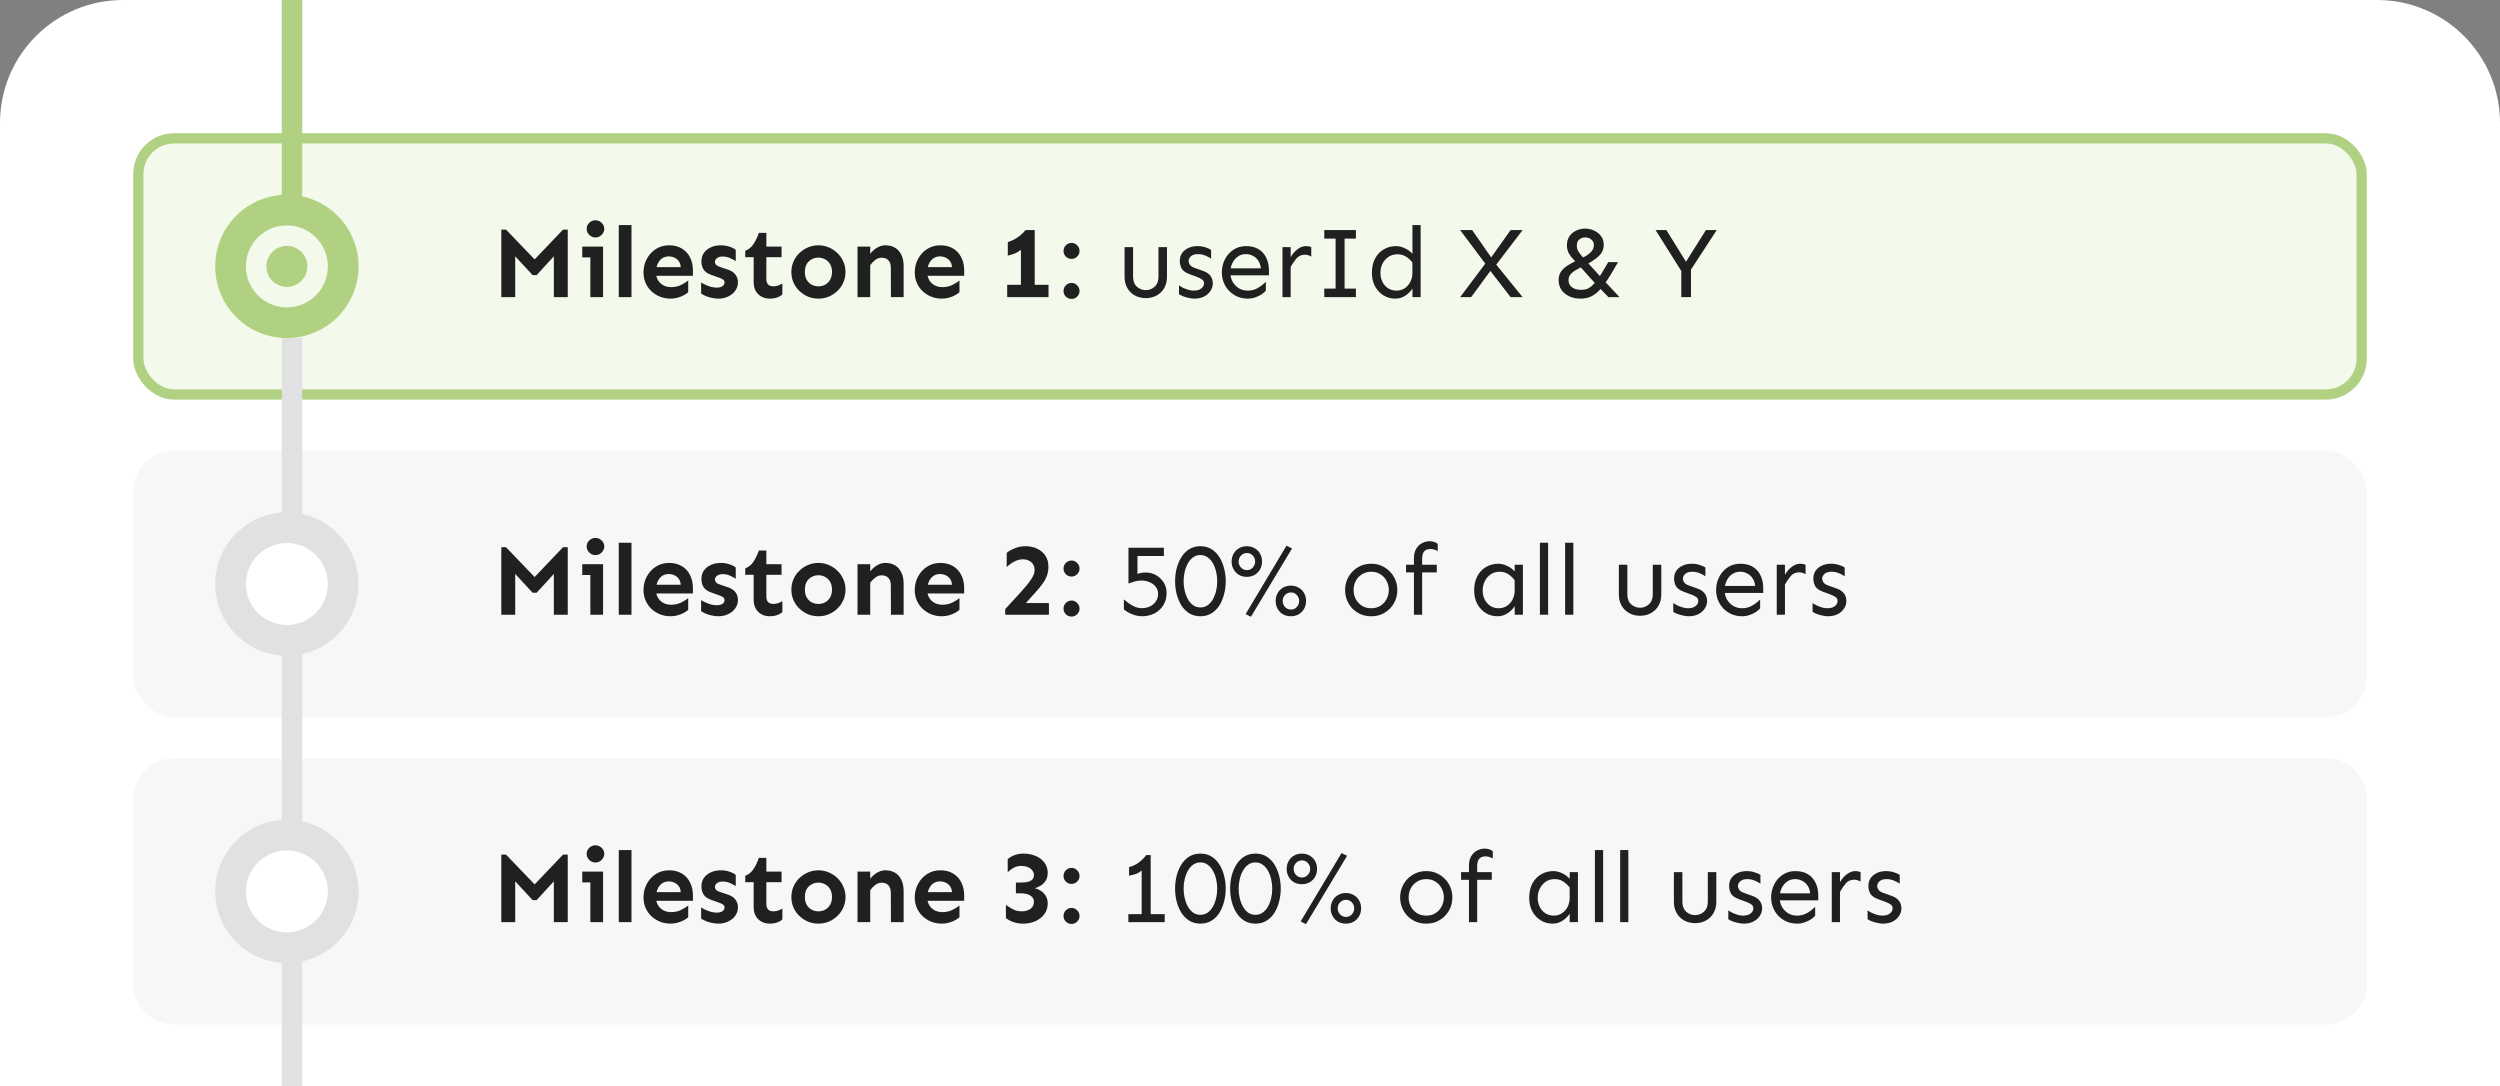 <svg width="244" height="106" viewBox="0 0 244 106" fill="none" xmlns="http://www.w3.org/2000/svg">
<rect x="0" y="0" width="244" height="106" fill="#808080" stroke="none"/>
<g clip-path="url(#clip0_30407_70882)">
<path d="M0 12C0 5.373 5.373 0 12 0H232C238.627 0 244 5.373 244 12V106H0V12Z" fill="white"/>
<rect x="13.5" y="13.5" width="217" height="25" rx="3.5" fill="#F4FAEB" stroke="#B0D182"/>
<rect x="13" y="44" width="218" height="26" rx="4" fill="#F7F7FA"/>
<path d="M13 78C13 75.791 14.791 74 17 74H227C229.209 74 231 75.791 231 78V96C231 98.209 229.209 100 227 100H17C14.791 100 13 98.209 13 96V78Z" fill="#F7F7FA"/>
<path d="M48.928 29V22.408H49.387L52.18 25.318L54.953 22.408H55.412V29H54.055V25.016L52.375 26.852H51.984L50.285 25.016V29H48.928ZM58.117 23.18C57.883 23.18 57.681 23.095 57.512 22.926C57.342 22.756 57.258 22.561 57.258 22.34C57.258 22.105 57.342 21.907 57.512 21.744C57.681 21.581 57.883 21.5 58.117 21.5C58.273 21.5 58.417 21.539 58.547 21.617C58.677 21.689 58.781 21.79 58.859 21.92C58.938 22.044 58.977 22.184 58.977 22.34C58.977 22.483 58.938 22.62 58.859 22.75C58.781 22.88 58.677 22.984 58.547 23.062C58.417 23.141 58.273 23.18 58.117 23.18ZM57.619 29V24.068H58.859V29H57.619ZM56.828 25.123V24.068H58.859V25.123H56.828ZM60.393 29V21.969H61.633V29H60.393ZM65.451 29.146C65.087 29.146 64.745 29.085 64.426 28.961C64.107 28.831 63.824 28.652 63.576 28.424C63.335 28.196 63.147 27.926 63.01 27.613C62.873 27.301 62.805 26.959 62.805 26.588C62.805 26.106 62.912 25.667 63.127 25.27C63.342 24.866 63.638 24.544 64.016 24.303C64.393 24.062 64.823 23.941 65.305 23.941C65.787 23.941 66.2 24.046 66.545 24.254C66.897 24.462 67.163 24.752 67.346 25.123C67.534 25.488 67.629 25.911 67.629 26.393V26.92H63.947V26.07H66.438C66.424 25.829 66.359 25.634 66.242 25.484C66.125 25.328 65.982 25.214 65.812 25.143C65.643 25.064 65.464 25.025 65.275 25.025C65.022 25.025 64.8 25.09 64.611 25.221C64.429 25.351 64.286 25.533 64.182 25.768C64.078 26.002 64.025 26.275 64.025 26.588C64.025 26.868 64.087 27.115 64.211 27.33C64.335 27.545 64.507 27.714 64.728 27.838C64.956 27.962 65.213 28.023 65.5 28.023C65.865 28.023 66.19 27.952 66.477 27.809C66.769 27.665 67.001 27.519 67.17 27.369V28.521C67.072 28.613 66.936 28.707 66.76 28.805C66.584 28.902 66.382 28.984 66.154 29.049C65.933 29.114 65.699 29.146 65.451 29.146ZM70.109 29.146C69.888 29.146 69.67 29.12 69.455 29.068C69.24 29.023 69.042 28.961 68.859 28.883C68.684 28.805 68.54 28.727 68.43 28.648V27.564C68.553 27.649 68.703 27.73 68.879 27.809C69.055 27.887 69.237 27.952 69.426 28.004C69.615 28.049 69.787 28.072 69.943 28.072C70.191 28.072 70.38 28.027 70.51 27.936C70.647 27.844 70.715 27.721 70.715 27.564C70.715 27.441 70.659 27.343 70.549 27.271C70.438 27.2 70.275 27.128 70.061 27.057L69.455 26.842C69.084 26.718 68.824 26.542 68.674 26.314C68.531 26.087 68.459 25.816 68.459 25.504C68.459 25.191 68.537 24.921 68.693 24.693C68.856 24.459 69.081 24.277 69.367 24.146C69.66 24.01 69.989 23.941 70.353 23.941C70.659 23.941 70.943 23.987 71.203 24.078C71.47 24.163 71.672 24.267 71.809 24.391V25.484C71.659 25.38 71.47 25.279 71.242 25.182C71.021 25.084 70.787 25.035 70.539 25.035C70.305 25.035 70.119 25.087 69.982 25.191C69.846 25.296 69.777 25.419 69.777 25.562C69.777 25.667 69.816 25.764 69.894 25.855C69.979 25.94 70.129 26.015 70.344 26.08L70.9 26.266C71.284 26.376 71.568 26.542 71.75 26.764C71.932 26.979 72.023 27.245 72.023 27.564C72.023 27.864 71.936 28.134 71.76 28.375C71.591 28.616 71.359 28.805 71.066 28.941C70.78 29.078 70.461 29.146 70.109 29.146ZM75.119 29.146C74.826 29.146 74.559 29.081 74.318 28.951C74.084 28.821 73.898 28.639 73.762 28.404C73.625 28.163 73.557 27.88 73.557 27.555V25.104H72.736V24.469C73.055 24.358 73.316 24.153 73.518 23.854C73.726 23.554 73.908 23.18 74.064 22.73H74.797V24.068H76.281V25.104H74.797V27.232C74.797 27.454 74.852 27.63 74.963 27.76C75.08 27.884 75.249 27.945 75.471 27.945C75.666 27.945 75.835 27.916 75.978 27.857C76.122 27.799 76.249 27.737 76.359 27.672V28.727C76.242 28.85 76.076 28.951 75.861 29.029C75.653 29.107 75.406 29.146 75.119 29.146ZM79.875 29.146C79.517 29.146 79.178 29.081 78.859 28.951C78.547 28.814 78.267 28.629 78.019 28.395C77.772 28.16 77.58 27.887 77.443 27.574C77.307 27.255 77.238 26.913 77.238 26.549C77.238 26.184 77.307 25.846 77.443 25.533C77.58 25.214 77.772 24.938 78.019 24.703C78.267 24.462 78.547 24.277 78.859 24.146C79.178 24.01 79.517 23.941 79.875 23.941C80.233 23.941 80.572 24.01 80.891 24.146C81.21 24.277 81.49 24.462 81.731 24.703C81.978 24.938 82.17 25.214 82.307 25.533C82.45 25.846 82.522 26.184 82.522 26.549C82.522 26.913 82.45 27.255 82.307 27.574C82.17 27.887 81.978 28.16 81.731 28.395C81.49 28.629 81.21 28.814 80.891 28.951C80.572 29.081 80.233 29.146 79.875 29.146ZM79.875 27.945C80.116 27.945 80.334 27.893 80.529 27.789C80.731 27.678 80.894 27.519 81.018 27.311C81.141 27.096 81.203 26.842 81.203 26.549C81.203 26.243 81.141 25.986 81.018 25.777C80.894 25.569 80.731 25.413 80.529 25.309C80.334 25.198 80.116 25.143 79.875 25.143C79.647 25.143 79.429 25.198 79.221 25.309C79.019 25.413 78.856 25.569 78.732 25.777C78.615 25.986 78.557 26.243 78.557 26.549C78.557 26.842 78.615 27.096 78.732 27.311C78.856 27.519 79.019 27.678 79.221 27.789C79.429 27.893 79.647 27.945 79.875 27.945ZM86.955 29L86.945 26.139C86.945 25.807 86.864 25.559 86.701 25.396C86.545 25.234 86.327 25.152 86.047 25.152C85.826 25.152 85.62 25.224 85.432 25.367C85.243 25.51 85.077 25.68 84.934 25.875V24.771C85.038 24.635 85.162 24.505 85.305 24.381C85.454 24.251 85.624 24.146 85.812 24.068C86.001 23.984 86.206 23.941 86.428 23.941C86.766 23.941 87.069 24.016 87.336 24.166C87.603 24.316 87.811 24.544 87.961 24.85C88.117 25.149 88.195 25.523 88.195 25.973V29H86.955ZM83.693 29V24.068H84.934V29H83.693ZM91.926 29.146C91.561 29.146 91.219 29.085 90.9 28.961C90.581 28.831 90.298 28.652 90.051 28.424C89.81 28.196 89.621 27.926 89.484 27.613C89.348 27.301 89.279 26.959 89.279 26.588C89.279 26.106 89.387 25.667 89.602 25.27C89.816 24.866 90.113 24.544 90.49 24.303C90.868 24.062 91.297 23.941 91.779 23.941C92.261 23.941 92.674 24.046 93.019 24.254C93.371 24.462 93.638 24.752 93.82 25.123C94.009 25.488 94.103 25.911 94.103 26.393V26.92H90.422V26.07H92.912C92.899 25.829 92.834 25.634 92.717 25.484C92.6 25.328 92.456 25.214 92.287 25.143C92.118 25.064 91.939 25.025 91.75 25.025C91.496 25.025 91.275 25.09 91.086 25.221C90.904 25.351 90.76 25.533 90.656 25.768C90.552 26.002 90.5 26.275 90.5 26.588C90.5 26.868 90.562 27.115 90.686 27.33C90.809 27.545 90.982 27.714 91.203 27.838C91.431 27.962 91.688 28.023 91.975 28.023C92.339 28.023 92.665 27.952 92.951 27.809C93.244 27.665 93.475 27.519 93.644 27.369V28.521C93.547 28.613 93.41 28.707 93.234 28.805C93.059 28.902 92.857 28.984 92.629 29.049C92.408 29.114 92.173 29.146 91.926 29.146ZM99.641 29V24.381C99.445 24.544 99.234 24.667 99.006 24.752C98.784 24.837 98.57 24.902 98.361 24.947V23.629C98.687 23.531 99.003 23.378 99.309 23.17C99.621 22.962 99.882 22.724 100.09 22.457H100.988V29H99.641ZM98.303 29V27.799H102.336V29H98.303ZM104.582 25.27C104.367 25.27 104.182 25.195 104.025 25.045C103.876 24.889 103.801 24.706 103.801 24.498C103.801 24.277 103.876 24.091 104.025 23.941C104.182 23.785 104.367 23.707 104.582 23.707C104.797 23.707 104.979 23.785 105.129 23.941C105.285 24.091 105.363 24.277 105.363 24.498C105.363 24.706 105.285 24.889 105.129 25.045C104.979 25.195 104.797 25.27 104.582 25.27ZM104.582 29.176C104.367 29.176 104.182 29.101 104.025 28.951C103.876 28.795 103.801 28.613 103.801 28.404C103.801 28.183 103.876 27.997 104.025 27.848C104.182 27.691 104.367 27.613 104.582 27.613C104.797 27.613 104.979 27.691 105.129 27.848C105.285 27.997 105.363 28.183 105.363 28.404C105.363 28.613 105.285 28.795 105.129 28.951C104.979 29.101 104.797 29.176 104.582 29.176ZM111.828 29.098C111.438 29.098 111.086 29.013 110.773 28.844C110.461 28.674 110.214 28.434 110.031 28.121C109.849 27.809 109.758 27.438 109.758 27.008V24.117H110.588V27.008C110.588 27.431 110.712 27.756 110.959 27.984C111.213 28.206 111.503 28.316 111.828 28.316C112.154 28.316 112.44 28.206 112.688 27.984C112.941 27.756 113.068 27.431 113.068 27.008V24.117H113.898V27.008C113.898 27.438 113.807 27.809 113.625 28.121C113.443 28.434 113.195 28.674 112.883 28.844C112.57 29.013 112.219 29.098 111.828 29.098ZM116.574 29.146C116.385 29.146 116.187 29.12 115.979 29.068C115.777 29.023 115.594 28.967 115.432 28.902C115.269 28.831 115.148 28.769 115.07 28.717V27.857C115.161 27.922 115.288 27.997 115.451 28.082C115.62 28.16 115.799 28.229 115.988 28.287C116.177 28.339 116.353 28.365 116.516 28.365C116.822 28.365 117.062 28.297 117.238 28.16C117.421 28.023 117.512 27.854 117.512 27.652C117.512 27.496 117.45 27.372 117.326 27.281C117.209 27.19 117.036 27.102 116.809 27.018L116.086 26.754C115.708 26.611 115.458 26.432 115.334 26.217C115.21 25.995 115.148 25.745 115.148 25.465C115.148 25.185 115.217 24.938 115.354 24.723C115.497 24.508 115.699 24.338 115.959 24.215C116.219 24.085 116.522 24.02 116.867 24.02C117.154 24.02 117.421 24.062 117.668 24.146C117.915 24.225 118.094 24.306 118.205 24.391V25.25C118.068 25.146 117.883 25.045 117.648 24.947C117.414 24.85 117.173 24.801 116.926 24.801C116.62 24.801 116.389 24.872 116.232 25.016C116.083 25.159 116.008 25.309 116.008 25.465C116.008 25.588 116.05 25.715 116.135 25.846C116.226 25.969 116.382 26.07 116.604 26.148L117.424 26.441C117.743 26.552 117.98 26.712 118.137 26.92C118.293 27.128 118.371 27.372 118.371 27.652C118.371 27.926 118.293 28.176 118.137 28.404C117.987 28.632 117.775 28.814 117.502 28.951C117.235 29.081 116.926 29.146 116.574 29.146ZM121.799 29.146C121.428 29.146 121.086 29.081 120.773 28.951C120.467 28.814 120.197 28.629 119.963 28.395C119.735 28.154 119.559 27.88 119.436 27.574C119.312 27.262 119.25 26.933 119.25 26.588C119.25 26.126 119.351 25.699 119.553 25.309C119.755 24.918 120.031 24.605 120.383 24.371C120.741 24.137 121.148 24.02 121.604 24.02C122.105 24.02 122.521 24.124 122.854 24.332C123.186 24.54 123.433 24.824 123.596 25.182C123.765 25.54 123.85 25.943 123.85 26.393V26.871H120.002V26.188H123.059C123.026 25.869 122.935 25.608 122.785 25.406C122.642 25.204 122.466 25.055 122.258 24.957C122.049 24.853 121.831 24.801 121.604 24.801C121.291 24.801 121.021 24.885 120.793 25.055C120.565 25.217 120.389 25.436 120.266 25.709C120.142 25.976 120.08 26.269 120.08 26.588C120.08 26.9 120.148 27.193 120.285 27.467C120.428 27.734 120.63 27.952 120.891 28.121C121.151 28.284 121.454 28.365 121.799 28.365C122.15 28.365 122.476 28.277 122.775 28.102C123.081 27.919 123.339 27.721 123.547 27.506V28.375C123.456 28.486 123.319 28.603 123.137 28.727C122.961 28.844 122.756 28.941 122.521 29.02C122.294 29.104 122.053 29.146 121.799 29.146ZM125.168 29V24.117H125.969V29H125.168ZM125.969 26.051V25.094C126.158 24.768 126.385 24.508 126.652 24.312C126.919 24.117 127.193 24.02 127.473 24.02C127.661 24.02 127.831 24.052 127.98 24.117V25.045C127.883 24.986 127.782 24.941 127.678 24.908C127.574 24.876 127.466 24.859 127.355 24.859C127.023 24.859 126.753 24.977 126.545 25.211C126.343 25.445 126.151 25.725 125.969 26.051ZM130.354 29V22.457H131.232V29H130.354ZM129.25 29V28.17H132.336V29H129.25ZM129.25 23.287V22.457H132.336V23.287H129.25ZM136.174 29.146C135.757 29.146 135.376 29.042 135.031 28.834C134.686 28.619 134.41 28.323 134.201 27.945C133.999 27.568 133.898 27.131 133.898 26.637C133.898 26.096 133.999 25.631 134.201 25.24C134.41 24.85 134.693 24.55 135.051 24.342C135.409 24.127 135.809 24.02 136.252 24.02C136.532 24.02 136.815 24.088 137.102 24.225C137.395 24.355 137.645 24.537 137.854 24.771V21.969H138.654V29H137.854V28.17C137.684 28.43 137.453 28.658 137.16 28.854C136.874 29.049 136.545 29.146 136.174 29.146ZM136.301 28.365C136.6 28.365 136.867 28.287 137.102 28.131C137.336 27.975 137.521 27.76 137.658 27.486C137.795 27.206 137.86 26.894 137.854 26.549L137.844 25.611C137.642 25.357 137.424 25.162 137.189 25.025C136.962 24.889 136.698 24.82 136.398 24.82C136.047 24.82 135.747 24.908 135.5 25.084C135.253 25.253 135.061 25.475 134.924 25.748C134.794 26.021 134.729 26.318 134.729 26.637C134.729 26.949 134.794 27.239 134.924 27.506C135.054 27.766 135.236 27.975 135.471 28.131C135.712 28.287 135.988 28.365 136.301 28.365ZM142.512 29L144.963 25.729L142.512 22.457H143.684L145.539 25.123L147.434 22.457H148.605L146.037 25.826L148.605 29H147.434L145.461 26.441L143.586 29H142.512ZM154.27 29.146C153.84 29.146 153.462 29.068 153.137 28.912C152.818 28.756 152.567 28.544 152.385 28.277C152.209 28.004 152.121 27.691 152.121 27.34C152.121 27.001 152.202 26.718 152.365 26.49C152.535 26.262 152.749 26.067 153.01 25.904C153.27 25.735 153.547 25.585 153.84 25.455C154.133 25.318 154.41 25.182 154.67 25.045C154.93 24.902 155.142 24.742 155.305 24.566C155.474 24.384 155.559 24.163 155.559 23.902C155.559 23.733 155.513 23.596 155.422 23.492C155.337 23.381 155.23 23.3 155.1 23.248C154.969 23.196 154.842 23.17 154.719 23.17C154.523 23.17 154.338 23.232 154.162 23.355C153.986 23.479 153.898 23.694 153.898 24C153.898 24.182 153.947 24.358 154.045 24.527C154.143 24.69 154.266 24.856 154.416 25.025C154.572 25.195 154.729 25.37 154.885 25.553C155.386 26.119 155.894 26.679 156.408 27.232C156.923 27.779 157.476 28.369 158.068 29H156.984C156.672 28.688 156.366 28.372 156.066 28.053C155.767 27.734 155.464 27.408 155.158 27.076C154.859 26.738 154.549 26.389 154.23 26.031C154.035 25.81 153.837 25.598 153.635 25.396C153.439 25.195 153.273 24.98 153.137 24.752C153 24.524 152.932 24.26 152.932 23.961C152.932 23.59 153.016 23.284 153.186 23.043C153.361 22.796 153.586 22.613 153.859 22.496C154.133 22.372 154.419 22.311 154.719 22.311C155.012 22.311 155.295 22.372 155.568 22.496C155.848 22.62 156.076 22.799 156.252 23.033C156.434 23.268 156.525 23.557 156.525 23.902C156.525 24.098 156.493 24.277 156.428 24.439C156.363 24.596 156.275 24.739 156.164 24.869C156.053 24.993 155.923 25.11 155.773 25.221C155.63 25.331 155.477 25.439 155.314 25.543C155.087 25.686 154.842 25.82 154.582 25.943C154.328 26.067 154.087 26.194 153.859 26.324C153.632 26.448 153.446 26.591 153.303 26.754C153.16 26.917 153.088 27.112 153.088 27.34C153.088 27.639 153.202 27.874 153.43 28.043C153.658 28.206 153.947 28.287 154.299 28.287C154.579 28.287 154.81 28.245 154.992 28.16C155.174 28.069 155.331 27.952 155.461 27.809C155.598 27.665 155.731 27.509 155.861 27.34C156.044 27.105 156.216 26.852 156.379 26.578C156.548 26.305 156.743 25.973 156.965 25.582H157.922C157.681 26.012 157.447 26.412 157.219 26.783C156.991 27.154 156.773 27.483 156.564 27.77C156.376 28.037 156.171 28.274 155.949 28.482C155.728 28.691 155.48 28.854 155.207 28.971C154.934 29.088 154.621 29.146 154.27 29.146ZM164.367 26.881L161.584 22.457H162.639L164.553 25.543L166.496 22.457H167.551L164.67 26.881H164.367ZM164.094 29V26.031H165.041V29H164.094Z" fill="#202021"/>
<path d="M48.928 60V53.408H49.387L52.18 56.318L54.953 53.408H55.412V60H54.055V56.016L52.375 57.852H51.984L50.285 56.016V60H48.928ZM58.117 54.18C57.883 54.18 57.681 54.095 57.512 53.926C57.342 53.757 57.258 53.561 57.258 53.34C57.258 53.105 57.342 52.907 57.512 52.744C57.681 52.581 57.883 52.5 58.117 52.5C58.273 52.5 58.417 52.539 58.547 52.617C58.677 52.689 58.781 52.79 58.859 52.92C58.938 53.044 58.977 53.184 58.977 53.34C58.977 53.483 58.938 53.62 58.859 53.75C58.781 53.88 58.677 53.984 58.547 54.062C58.417 54.141 58.273 54.18 58.117 54.18ZM57.619 60V55.068H58.859V60H57.619ZM56.828 56.123V55.068H58.859V56.123H56.828ZM60.393 60V52.969H61.633V60H60.393ZM65.451 60.147C65.087 60.147 64.745 60.085 64.426 59.961C64.107 59.831 63.824 59.652 63.576 59.424C63.335 59.196 63.147 58.926 63.01 58.613C62.873 58.301 62.805 57.959 62.805 57.588C62.805 57.106 62.912 56.667 63.127 56.27C63.342 55.866 63.638 55.544 64.016 55.303C64.393 55.062 64.823 54.941 65.305 54.941C65.787 54.941 66.2 55.046 66.545 55.254C66.897 55.462 67.163 55.752 67.346 56.123C67.534 56.488 67.629 56.911 67.629 57.393V57.92H63.947V57.07H66.438C66.424 56.829 66.359 56.634 66.242 56.484C66.125 56.328 65.982 56.214 65.812 56.143C65.643 56.065 65.464 56.025 65.275 56.025C65.022 56.025 64.8 56.09 64.611 56.221C64.429 56.351 64.286 56.533 64.182 56.768C64.078 57.002 64.025 57.275 64.025 57.588C64.025 57.868 64.087 58.115 64.211 58.33C64.335 58.545 64.507 58.714 64.728 58.838C64.956 58.962 65.213 59.023 65.5 59.023C65.865 59.023 66.19 58.952 66.477 58.809C66.769 58.665 67.001 58.519 67.17 58.369V59.522C67.072 59.613 66.936 59.707 66.76 59.805C66.584 59.902 66.382 59.984 66.154 60.049C65.933 60.114 65.699 60.147 65.451 60.147ZM70.109 60.147C69.888 60.147 69.67 60.12 69.455 60.068C69.24 60.023 69.042 59.961 68.859 59.883C68.684 59.805 68.54 59.727 68.43 59.648V58.565C68.553 58.649 68.703 58.73 68.879 58.809C69.055 58.887 69.237 58.952 69.426 59.004C69.615 59.05 69.787 59.072 69.943 59.072C70.191 59.072 70.38 59.027 70.51 58.935C70.647 58.844 70.715 58.721 70.715 58.565C70.715 58.441 70.659 58.343 70.549 58.272C70.438 58.2 70.275 58.128 70.061 58.057L69.455 57.842C69.084 57.718 68.824 57.542 68.674 57.315C68.531 57.087 68.459 56.816 68.459 56.504C68.459 56.191 68.537 55.921 68.693 55.693C68.856 55.459 69.081 55.277 69.367 55.147C69.66 55.01 69.989 54.941 70.353 54.941C70.659 54.941 70.943 54.987 71.203 55.078C71.47 55.163 71.672 55.267 71.809 55.391V56.484C71.659 56.38 71.47 56.279 71.242 56.182C71.021 56.084 70.787 56.035 70.539 56.035C70.305 56.035 70.119 56.087 69.982 56.191C69.846 56.296 69.777 56.419 69.777 56.562C69.777 56.667 69.816 56.764 69.894 56.855C69.979 56.94 70.129 57.015 70.344 57.08L70.9 57.266C71.284 57.376 71.568 57.542 71.75 57.764C71.932 57.978 72.023 58.245 72.023 58.565C72.023 58.864 71.936 59.134 71.76 59.375C71.591 59.616 71.359 59.805 71.066 59.941C70.78 60.078 70.461 60.147 70.109 60.147ZM75.119 60.147C74.826 60.147 74.559 60.081 74.318 59.951C74.084 59.821 73.898 59.639 73.762 59.404C73.625 59.163 73.557 58.88 73.557 58.555V56.103H72.736V55.469C73.055 55.358 73.316 55.153 73.518 54.853C73.726 54.554 73.908 54.18 74.064 53.73H74.797V55.068H76.281V56.103H74.797V58.232C74.797 58.454 74.852 58.63 74.963 58.76C75.08 58.883 75.249 58.945 75.471 58.945C75.666 58.945 75.835 58.916 75.978 58.857C76.122 58.799 76.249 58.737 76.359 58.672V59.727C76.242 59.85 76.076 59.951 75.861 60.029C75.653 60.107 75.406 60.147 75.119 60.147ZM79.875 60.147C79.517 60.147 79.178 60.081 78.859 59.951C78.547 59.815 78.267 59.629 78.019 59.395C77.772 59.16 77.58 58.887 77.443 58.574C77.307 58.255 77.238 57.913 77.238 57.549C77.238 57.184 77.307 56.846 77.443 56.533C77.58 56.214 77.772 55.938 78.019 55.703C78.267 55.462 78.547 55.277 78.859 55.147C79.178 55.01 79.517 54.941 79.875 54.941C80.233 54.941 80.572 55.01 80.891 55.147C81.21 55.277 81.49 55.462 81.731 55.703C81.978 55.938 82.17 56.214 82.307 56.533C82.45 56.846 82.522 57.184 82.522 57.549C82.522 57.913 82.45 58.255 82.307 58.574C82.17 58.887 81.978 59.16 81.731 59.395C81.49 59.629 81.21 59.815 80.891 59.951C80.572 60.081 80.233 60.147 79.875 60.147ZM79.875 58.945C80.116 58.945 80.334 58.893 80.529 58.789C80.731 58.678 80.894 58.519 81.018 58.31C81.141 58.096 81.203 57.842 81.203 57.549C81.203 57.243 81.141 56.986 81.018 56.777C80.894 56.569 80.731 56.413 80.529 56.309C80.334 56.198 80.116 56.143 79.875 56.143C79.647 56.143 79.429 56.198 79.221 56.309C79.019 56.413 78.856 56.569 78.732 56.777C78.615 56.986 78.557 57.243 78.557 57.549C78.557 57.842 78.615 58.096 78.732 58.31C78.856 58.519 79.019 58.678 79.221 58.789C79.429 58.893 79.647 58.945 79.875 58.945ZM86.955 60L86.945 57.139C86.945 56.807 86.864 56.559 86.701 56.397C86.545 56.234 86.327 56.152 86.047 56.152C85.826 56.152 85.62 56.224 85.432 56.367C85.243 56.51 85.077 56.68 84.934 56.875V55.772C85.038 55.635 85.162 55.505 85.305 55.381C85.454 55.251 85.624 55.147 85.812 55.068C86.001 54.984 86.206 54.941 86.428 54.941C86.766 54.941 87.069 55.016 87.336 55.166C87.603 55.316 87.811 55.544 87.961 55.85C88.117 56.149 88.195 56.523 88.195 56.973V60H86.955ZM83.693 60V55.068H84.934V60H83.693ZM91.926 60.147C91.561 60.147 91.219 60.085 90.9 59.961C90.581 59.831 90.298 59.652 90.051 59.424C89.81 59.196 89.621 58.926 89.484 58.613C89.348 58.301 89.279 57.959 89.279 57.588C89.279 57.106 89.387 56.667 89.602 56.27C89.816 55.866 90.113 55.544 90.49 55.303C90.868 55.062 91.297 54.941 91.779 54.941C92.261 54.941 92.674 55.046 93.019 55.254C93.371 55.462 93.638 55.752 93.82 56.123C94.009 56.488 94.103 56.911 94.103 57.393V57.92H90.422V57.07H92.912C92.899 56.829 92.834 56.634 92.717 56.484C92.6 56.328 92.456 56.214 92.287 56.143C92.118 56.065 91.939 56.025 91.75 56.025C91.496 56.025 91.275 56.09 91.086 56.221C90.904 56.351 90.76 56.533 90.656 56.768C90.552 57.002 90.5 57.275 90.5 57.588C90.5 57.868 90.562 58.115 90.686 58.33C90.809 58.545 90.982 58.714 91.203 58.838C91.431 58.962 91.688 59.023 91.975 59.023C92.339 59.023 92.665 58.952 92.951 58.809C93.244 58.665 93.475 58.519 93.644 58.369V59.522C93.547 59.613 93.41 59.707 93.234 59.805C93.059 59.902 92.857 59.984 92.629 60.049C92.408 60.114 92.173 60.147 91.926 60.147ZM98.107 60V59.453C98.732 58.776 99.257 58.203 99.68 57.734C100.109 57.266 100.432 56.865 100.646 56.533C100.868 56.201 100.979 55.905 100.979 55.645C100.979 55.306 100.868 55.046 100.646 54.863C100.432 54.681 100.161 54.59 99.836 54.59C99.543 54.59 99.253 54.668 98.967 54.824C98.68 54.98 98.443 55.156 98.254 55.352V53.965C98.449 53.796 98.71 53.646 99.035 53.516C99.361 53.379 99.709 53.31 100.08 53.31C100.529 53.31 100.92 53.395 101.252 53.565C101.59 53.727 101.854 53.958 102.043 54.258C102.232 54.551 102.326 54.896 102.326 55.293C102.326 55.618 102.277 55.918 102.18 56.191C102.082 56.458 101.936 56.725 101.74 56.992C101.551 57.253 101.32 57.533 101.047 57.832C100.78 58.132 100.474 58.473 100.129 58.857H102.375V60H98.107ZM104.582 56.27C104.367 56.27 104.182 56.195 104.025 56.045C103.876 55.889 103.801 55.706 103.801 55.498C103.801 55.277 103.876 55.091 104.025 54.941C104.182 54.785 104.367 54.707 104.582 54.707C104.797 54.707 104.979 54.785 105.129 54.941C105.285 55.091 105.363 55.277 105.363 55.498C105.363 55.706 105.285 55.889 105.129 56.045C104.979 56.195 104.797 56.27 104.582 56.27ZM104.582 60.176C104.367 60.176 104.182 60.101 104.025 59.951C103.876 59.795 103.801 59.613 103.801 59.404C103.801 59.183 103.876 58.997 104.025 58.848C104.182 58.691 104.367 58.613 104.582 58.613C104.797 58.613 104.979 58.691 105.129 58.848C105.285 58.997 105.363 59.183 105.363 59.404C105.363 59.613 105.285 59.795 105.129 59.951C104.979 60.101 104.797 60.176 104.582 60.176ZM111.447 60.147C111.213 60.147 110.982 60.111 110.754 60.039C110.526 59.974 110.321 59.889 110.139 59.785C109.956 59.681 109.807 59.577 109.689 59.473V58.506C109.813 58.603 109.963 58.721 110.139 58.857C110.314 58.988 110.513 59.105 110.734 59.209C110.956 59.307 111.193 59.355 111.447 59.355C111.74 59.355 112.007 59.297 112.248 59.18C112.489 59.062 112.678 58.9 112.814 58.691C112.958 58.483 113.029 58.239 113.029 57.959C113.029 57.692 112.954 57.464 112.805 57.275C112.655 57.08 112.456 56.93 112.209 56.826C111.962 56.715 111.691 56.66 111.398 56.66C111.151 56.66 110.923 56.693 110.715 56.758C110.513 56.816 110.321 56.882 110.139 56.953V53.457H113.596V54.268H111.018V56.016C111.115 55.977 111.226 55.944 111.35 55.918C111.48 55.892 111.646 55.879 111.848 55.879C112.212 55.879 112.544 55.967 112.844 56.143C113.15 56.318 113.394 56.556 113.576 56.855C113.765 57.155 113.859 57.497 113.859 57.881C113.859 58.324 113.755 58.717 113.547 59.062C113.339 59.401 113.052 59.668 112.688 59.863C112.323 60.052 111.91 60.147 111.447 60.147ZM117.16 60.147C116.743 60.147 116.379 60.049 116.066 59.853C115.754 59.658 115.497 59.398 115.295 59.072C115.093 58.74 114.94 58.372 114.836 57.969C114.738 57.559 114.689 57.145 114.689 56.728C114.689 56.305 114.738 55.892 114.836 55.488C114.94 55.085 115.093 54.72 115.295 54.395C115.497 54.062 115.754 53.799 116.066 53.603C116.379 53.408 116.743 53.31 117.16 53.31C117.583 53.31 117.948 53.408 118.254 53.603C118.566 53.799 118.824 54.062 119.025 54.395C119.227 54.72 119.377 55.085 119.475 55.488C119.579 55.892 119.631 56.305 119.631 56.728C119.631 57.145 119.579 57.559 119.475 57.969C119.377 58.372 119.227 58.74 119.025 59.072C118.824 59.398 118.566 59.658 118.254 59.853C117.948 60.049 117.583 60.147 117.16 60.147ZM117.16 59.287C117.427 59.287 117.661 59.215 117.863 59.072C118.072 58.922 118.244 58.727 118.381 58.486C118.518 58.239 118.622 57.965 118.693 57.666C118.765 57.36 118.801 57.047 118.801 56.728C118.801 56.41 118.765 56.1 118.693 55.801C118.622 55.495 118.518 55.221 118.381 54.98C118.244 54.733 118.072 54.538 117.863 54.395C117.661 54.245 117.427 54.17 117.16 54.17C116.893 54.17 116.656 54.245 116.447 54.395C116.245 54.538 116.076 54.733 115.939 54.98C115.803 55.221 115.699 55.495 115.627 55.801C115.555 56.1 115.52 56.41 115.52 56.728C115.52 57.047 115.555 57.36 115.627 57.666C115.699 57.965 115.803 58.239 115.939 58.486C116.076 58.727 116.245 58.922 116.447 59.072C116.656 59.215 116.893 59.287 117.16 59.287ZM122.092 60.195L121.574 59.932L125.559 53.262L126.105 53.525L122.092 60.195ZM121.691 56.299C121.398 56.299 121.138 56.234 120.91 56.103C120.689 55.967 120.516 55.785 120.393 55.557C120.269 55.329 120.207 55.078 120.207 54.805C120.207 54.531 120.269 54.281 120.393 54.053C120.516 53.825 120.689 53.646 120.91 53.516C121.138 53.379 121.398 53.31 121.691 53.31C121.984 53.31 122.242 53.379 122.463 53.516C122.691 53.646 122.867 53.825 122.99 54.053C123.114 54.281 123.176 54.531 123.176 54.805C123.176 55.078 123.114 55.329 122.99 55.557C122.867 55.785 122.691 55.967 122.463 56.103C122.242 56.234 121.984 56.299 121.691 56.299ZM121.701 55.645C121.929 55.645 122.118 55.563 122.268 55.4C122.424 55.231 122.502 55.033 122.502 54.805C122.502 54.577 122.424 54.382 122.268 54.219C122.118 54.056 121.929 53.975 121.701 53.975C121.473 53.975 121.281 54.056 121.125 54.219C120.969 54.382 120.891 54.577 120.891 54.805C120.891 55.033 120.969 55.231 121.125 55.4C121.281 55.563 121.473 55.645 121.701 55.645ZM125.988 60.147C125.695 60.147 125.435 60.081 125.207 59.951C124.986 59.815 124.813 59.632 124.689 59.404C124.566 59.176 124.504 58.926 124.504 58.652C124.504 58.379 124.566 58.128 124.689 57.9C124.813 57.672 124.986 57.493 125.207 57.363C125.435 57.227 125.695 57.158 125.988 57.158C126.281 57.158 126.538 57.227 126.76 57.363C126.988 57.493 127.163 57.672 127.287 57.9C127.411 58.128 127.473 58.379 127.473 58.652C127.473 58.926 127.411 59.176 127.287 59.404C127.163 59.632 126.988 59.815 126.76 59.951C126.538 60.081 126.281 60.147 125.988 60.147ZM125.998 59.492C126.226 59.492 126.415 59.411 126.564 59.248C126.721 59.079 126.799 58.88 126.799 58.652C126.799 58.425 126.721 58.229 126.564 58.066C126.415 57.904 126.226 57.822 125.998 57.822C125.77 57.822 125.578 57.904 125.422 58.066C125.266 58.229 125.188 58.425 125.188 58.652C125.188 58.88 125.266 59.079 125.422 59.248C125.578 59.411 125.77 59.492 125.998 59.492ZM133.83 60.147C133.459 60.147 133.117 60.081 132.805 59.951C132.499 59.815 132.229 59.629 131.994 59.395C131.766 59.154 131.59 58.88 131.467 58.574C131.343 58.262 131.281 57.933 131.281 57.588C131.281 57.243 131.343 56.917 131.467 56.611C131.59 56.299 131.766 56.025 131.994 55.791C132.229 55.55 132.499 55.361 132.805 55.225C133.117 55.088 133.459 55.02 133.83 55.02C134.201 55.02 134.54 55.088 134.846 55.225C135.158 55.361 135.428 55.55 135.656 55.791C135.891 56.025 136.07 56.299 136.193 56.611C136.317 56.917 136.379 57.243 136.379 57.588C136.379 57.933 136.317 58.262 136.193 58.574C136.07 58.88 135.891 59.154 135.656 59.395C135.428 59.629 135.158 59.815 134.846 59.951C134.54 60.081 134.201 60.147 133.83 60.147ZM133.83 59.365C134.182 59.365 134.484 59.284 134.738 59.121C134.999 58.952 135.197 58.734 135.334 58.467C135.477 58.193 135.549 57.9 135.549 57.588C135.549 57.269 135.477 56.976 135.334 56.709C135.197 56.435 134.999 56.217 134.738 56.055C134.484 55.885 134.182 55.801 133.83 55.801C133.485 55.801 133.182 55.885 132.922 56.055C132.661 56.217 132.46 56.435 132.316 56.709C132.18 56.976 132.111 57.269 132.111 57.588C132.111 57.9 132.18 58.193 132.316 58.467C132.46 58.734 132.661 58.952 132.922 59.121C133.182 59.284 133.485 59.365 133.83 59.365ZM138 60V54.492C138 54.108 138.075 53.796 138.225 53.555C138.374 53.307 138.566 53.125 138.801 53.008C139.035 52.884 139.273 52.822 139.514 52.822C139.683 52.822 139.836 52.845 139.973 52.891C140.109 52.936 140.227 53.001 140.324 53.086V53.789C140.227 53.724 140.109 53.672 139.973 53.633C139.836 53.594 139.699 53.578 139.562 53.584C139.322 53.59 139.133 53.669 138.996 53.818C138.866 53.962 138.801 54.215 138.801 54.58V60H138ZM137.229 55.869V55.117H140.227V55.869H137.229ZM146.154 60.147C145.738 60.147 145.357 60.042 145.012 59.834C144.667 59.619 144.39 59.323 144.182 58.945C143.98 58.568 143.879 58.132 143.879 57.637C143.879 57.096 143.98 56.631 144.182 56.24C144.39 55.85 144.673 55.55 145.031 55.342C145.389 55.127 145.79 55.02 146.232 55.02C146.512 55.02 146.796 55.088 147.082 55.225C147.375 55.355 147.626 55.537 147.834 55.772V55.117H148.635V60H147.834V59.17C147.665 59.43 147.434 59.658 147.141 59.853C146.854 60.049 146.525 60.147 146.154 60.147ZM146.281 59.365C146.581 59.365 146.848 59.287 147.082 59.131C147.316 58.975 147.502 58.76 147.639 58.486C147.775 58.206 147.84 57.894 147.834 57.549L147.824 56.611C147.622 56.357 147.404 56.159 147.17 56.016C146.942 55.872 146.678 55.801 146.379 55.801C146.027 55.801 145.728 55.889 145.48 56.065C145.233 56.24 145.041 56.468 144.904 56.748C144.774 57.022 144.709 57.318 144.709 57.637C144.709 57.949 144.774 58.239 144.904 58.506C145.035 58.766 145.217 58.975 145.451 59.131C145.692 59.287 145.969 59.365 146.281 59.365ZM150.295 60V52.969H151.096V60H150.295ZM152.756 60V52.969H153.557V60H152.756ZM160.07 60.098C159.68 60.098 159.328 60.013 159.016 59.844C158.703 59.675 158.456 59.434 158.273 59.121C158.091 58.809 158 58.438 158 58.008V55.117H158.83V58.008C158.83 58.431 158.954 58.757 159.201 58.984C159.455 59.206 159.745 59.316 160.07 59.316C160.396 59.316 160.682 59.206 160.93 58.984C161.184 58.757 161.311 58.431 161.311 58.008V55.117H162.141V58.008C162.141 58.438 162.049 58.809 161.867 59.121C161.685 59.434 161.438 59.675 161.125 59.844C160.812 60.013 160.461 60.098 160.07 60.098ZM164.816 60.147C164.628 60.147 164.429 60.12 164.221 60.068C164.019 60.023 163.837 59.967 163.674 59.902C163.511 59.831 163.391 59.769 163.312 59.717V58.857C163.404 58.922 163.531 58.997 163.693 59.082C163.863 59.16 164.042 59.228 164.23 59.287C164.419 59.339 164.595 59.365 164.758 59.365C165.064 59.365 165.305 59.297 165.48 59.16C165.663 59.023 165.754 58.854 165.754 58.652C165.754 58.496 165.692 58.372 165.568 58.281C165.451 58.19 165.279 58.102 165.051 58.018L164.328 57.754C163.951 57.611 163.7 57.432 163.576 57.217C163.452 56.995 163.391 56.745 163.391 56.465C163.391 56.185 163.459 55.938 163.596 55.723C163.739 55.508 163.941 55.339 164.201 55.215C164.462 55.085 164.764 55.02 165.109 55.02C165.396 55.02 165.663 55.062 165.91 55.147C166.158 55.225 166.337 55.306 166.447 55.391V56.25C166.311 56.146 166.125 56.045 165.891 55.947C165.656 55.85 165.415 55.801 165.168 55.801C164.862 55.801 164.631 55.872 164.475 56.016C164.325 56.159 164.25 56.309 164.25 56.465C164.25 56.589 164.292 56.715 164.377 56.846C164.468 56.969 164.624 57.07 164.846 57.148L165.666 57.441C165.985 57.552 166.223 57.712 166.379 57.92C166.535 58.128 166.613 58.372 166.613 58.652C166.613 58.926 166.535 59.176 166.379 59.404C166.229 59.632 166.018 59.815 165.744 59.951C165.477 60.081 165.168 60.147 164.816 60.147ZM170.041 60.147C169.67 60.147 169.328 60.081 169.016 59.951C168.71 59.815 168.439 59.629 168.205 59.395C167.977 59.154 167.801 58.88 167.678 58.574C167.554 58.262 167.492 57.933 167.492 57.588C167.492 57.126 167.593 56.699 167.795 56.309C167.997 55.918 168.273 55.605 168.625 55.371C168.983 55.137 169.39 55.02 169.846 55.02C170.347 55.02 170.764 55.124 171.096 55.332C171.428 55.54 171.675 55.824 171.838 56.182C172.007 56.54 172.092 56.943 172.092 57.393V57.871H168.244V57.188H171.301C171.268 56.868 171.177 56.608 171.027 56.406C170.884 56.204 170.708 56.055 170.5 55.957C170.292 55.853 170.074 55.801 169.846 55.801C169.533 55.801 169.263 55.885 169.035 56.055C168.807 56.217 168.632 56.435 168.508 56.709C168.384 56.976 168.322 57.269 168.322 57.588C168.322 57.9 168.391 58.193 168.527 58.467C168.671 58.734 168.872 58.952 169.133 59.121C169.393 59.284 169.696 59.365 170.041 59.365C170.393 59.365 170.718 59.277 171.018 59.102C171.324 58.919 171.581 58.721 171.789 58.506V59.375C171.698 59.486 171.561 59.603 171.379 59.727C171.203 59.844 170.998 59.941 170.764 60.02C170.536 60.104 170.295 60.147 170.041 60.147ZM173.41 60V55.117H174.211V60H173.41ZM174.211 57.051V56.094C174.4 55.768 174.628 55.508 174.895 55.312C175.161 55.117 175.435 55.02 175.715 55.02C175.904 55.02 176.073 55.052 176.223 55.117V56.045C176.125 55.986 176.024 55.941 175.92 55.908C175.816 55.876 175.708 55.859 175.598 55.859C175.266 55.859 174.995 55.977 174.787 56.211C174.585 56.445 174.393 56.725 174.211 57.051ZM178.41 60.147C178.221 60.147 178.023 60.12 177.814 60.068C177.613 60.023 177.43 59.967 177.268 59.902C177.105 59.831 176.984 59.769 176.906 59.717V58.857C176.997 58.922 177.124 58.997 177.287 59.082C177.456 59.16 177.635 59.228 177.824 59.287C178.013 59.339 178.189 59.365 178.352 59.365C178.658 59.365 178.898 59.297 179.074 59.16C179.257 59.023 179.348 58.854 179.348 58.652C179.348 58.496 179.286 58.372 179.162 58.281C179.045 58.19 178.872 58.102 178.645 58.018L177.922 57.754C177.544 57.611 177.294 57.432 177.17 57.217C177.046 56.995 176.984 56.745 176.984 56.465C176.984 56.185 177.053 55.938 177.189 55.723C177.333 55.508 177.535 55.339 177.795 55.215C178.055 55.085 178.358 55.02 178.703 55.02C178.99 55.02 179.257 55.062 179.504 55.147C179.751 55.225 179.93 55.306 180.041 55.391V56.25C179.904 56.146 179.719 56.045 179.484 55.947C179.25 55.85 179.009 55.801 178.762 55.801C178.456 55.801 178.225 55.872 178.068 56.016C177.919 56.159 177.844 56.309 177.844 56.465C177.844 56.589 177.886 56.715 177.971 56.846C178.062 56.969 178.218 57.07 178.439 57.148L179.26 57.441C179.579 57.552 179.816 57.712 179.973 57.92C180.129 58.128 180.207 58.372 180.207 58.652C180.207 58.926 180.129 59.176 179.973 59.404C179.823 59.632 179.611 59.815 179.338 59.951C179.071 60.081 178.762 60.147 178.41 60.147Z" fill="#202021"/>
<path d="M48.928 90V83.408H49.387L52.18 86.318L54.953 83.408H55.412V90H54.055V86.016L52.375 87.852H51.984L50.285 86.016V90H48.928ZM58.117 84.18C57.883 84.18 57.681 84.095 57.512 83.926C57.342 83.757 57.258 83.561 57.258 83.34C57.258 83.106 57.342 82.907 57.512 82.744C57.681 82.581 57.883 82.5 58.117 82.5C58.273 82.5 58.417 82.539 58.547 82.617C58.677 82.689 58.781 82.79 58.859 82.92C58.938 83.044 58.977 83.184 58.977 83.34C58.977 83.483 58.938 83.62 58.859 83.75C58.781 83.88 58.677 83.984 58.547 84.062C58.417 84.141 58.273 84.18 58.117 84.18ZM57.619 90V85.068H58.859V90H57.619ZM56.828 86.123V85.068H58.859V86.123H56.828ZM60.393 90V82.969H61.633V90H60.393ZM65.451 90.147C65.087 90.147 64.745 90.085 64.426 89.961C64.107 89.831 63.824 89.652 63.576 89.424C63.335 89.196 63.147 88.926 63.01 88.613C62.873 88.301 62.805 87.959 62.805 87.588C62.805 87.106 62.912 86.667 63.127 86.269C63.342 85.866 63.638 85.544 64.016 85.303C64.393 85.062 64.823 84.941 65.305 84.941C65.787 84.941 66.2 85.046 66.545 85.254C66.897 85.462 67.163 85.752 67.346 86.123C67.534 86.488 67.629 86.911 67.629 87.393V87.92H63.947V87.07H66.438C66.424 86.829 66.359 86.634 66.242 86.484C66.125 86.328 65.982 86.214 65.812 86.143C65.643 86.064 65.464 86.025 65.275 86.025C65.022 86.025 64.8 86.091 64.611 86.221C64.429 86.351 64.286 86.533 64.182 86.768C64.078 87.002 64.025 87.275 64.025 87.588C64.025 87.868 64.087 88.115 64.211 88.33C64.335 88.545 64.507 88.714 64.728 88.838C64.956 88.962 65.213 89.023 65.5 89.023C65.865 89.023 66.19 88.952 66.477 88.809C66.769 88.665 67.001 88.519 67.17 88.369V89.522C67.072 89.613 66.936 89.707 66.76 89.805C66.584 89.902 66.382 89.984 66.154 90.049C65.933 90.114 65.699 90.147 65.451 90.147ZM70.109 90.147C69.888 90.147 69.67 90.12 69.455 90.068C69.24 90.023 69.042 89.961 68.859 89.883C68.684 89.805 68.54 89.727 68.43 89.648V88.564C68.553 88.649 68.703 88.731 68.879 88.809C69.055 88.887 69.237 88.952 69.426 89.004C69.615 89.049 69.787 89.072 69.943 89.072C70.191 89.072 70.38 89.027 70.51 88.936C70.647 88.844 70.715 88.721 70.715 88.564C70.715 88.441 70.659 88.343 70.549 88.272C70.438 88.2 70.275 88.128 70.061 88.057L69.455 87.842C69.084 87.718 68.824 87.542 68.674 87.314C68.531 87.087 68.459 86.816 68.459 86.504C68.459 86.191 68.537 85.921 68.693 85.693C68.856 85.459 69.081 85.277 69.367 85.147C69.66 85.01 69.989 84.941 70.353 84.941C70.659 84.941 70.943 84.987 71.203 85.078C71.47 85.163 71.672 85.267 71.809 85.391V86.484C71.659 86.38 71.47 86.279 71.242 86.182C71.021 86.084 70.787 86.035 70.539 86.035C70.305 86.035 70.119 86.087 69.982 86.191C69.846 86.296 69.777 86.419 69.777 86.562C69.777 86.667 69.816 86.764 69.894 86.856C69.979 86.94 70.129 87.015 70.344 87.08L70.9 87.266C71.284 87.376 71.568 87.542 71.75 87.764C71.932 87.978 72.023 88.245 72.023 88.564C72.023 88.864 71.936 89.134 71.76 89.375C71.591 89.616 71.359 89.805 71.066 89.941C70.78 90.078 70.461 90.147 70.109 90.147ZM75.119 90.147C74.826 90.147 74.559 90.081 74.318 89.951C74.084 89.821 73.898 89.639 73.762 89.404C73.625 89.163 73.557 88.88 73.557 88.555V86.103H72.736V85.469C73.055 85.358 73.316 85.153 73.518 84.853C73.726 84.554 73.908 84.18 74.064 83.731H74.797V85.068H76.281V86.103H74.797V88.232C74.797 88.454 74.852 88.63 74.963 88.76C75.08 88.883 75.249 88.945 75.471 88.945C75.666 88.945 75.835 88.916 75.978 88.857C76.122 88.799 76.249 88.737 76.359 88.672V89.727C76.242 89.85 76.076 89.951 75.861 90.029C75.653 90.107 75.406 90.147 75.119 90.147ZM79.875 90.147C79.517 90.147 79.178 90.081 78.859 89.951C78.547 89.814 78.267 89.629 78.019 89.394C77.772 89.16 77.58 88.887 77.443 88.574C77.307 88.255 77.238 87.913 77.238 87.549C77.238 87.184 77.307 86.846 77.443 86.533C77.58 86.214 77.772 85.938 78.019 85.703C78.267 85.462 78.547 85.277 78.859 85.147C79.178 85.01 79.517 84.941 79.875 84.941C80.233 84.941 80.572 85.01 80.891 85.147C81.21 85.277 81.49 85.462 81.731 85.703C81.978 85.938 82.17 86.214 82.307 86.533C82.45 86.846 82.522 87.184 82.522 87.549C82.522 87.913 82.45 88.255 82.307 88.574C82.17 88.887 81.978 89.16 81.731 89.394C81.49 89.629 81.21 89.814 80.891 89.951C80.572 90.081 80.233 90.147 79.875 90.147ZM79.875 88.945C80.116 88.945 80.334 88.893 80.529 88.789C80.731 88.678 80.894 88.519 81.018 88.311C81.141 88.096 81.203 87.842 81.203 87.549C81.203 87.243 81.141 86.986 81.018 86.777C80.894 86.569 80.731 86.413 80.529 86.309C80.334 86.198 80.116 86.143 79.875 86.143C79.647 86.143 79.429 86.198 79.221 86.309C79.019 86.413 78.856 86.569 78.732 86.777C78.615 86.986 78.557 87.243 78.557 87.549C78.557 87.842 78.615 88.096 78.732 88.311C78.856 88.519 79.019 88.678 79.221 88.789C79.429 88.893 79.647 88.945 79.875 88.945ZM86.955 90L86.945 87.139C86.945 86.807 86.864 86.559 86.701 86.397C86.545 86.234 86.327 86.152 86.047 86.152C85.826 86.152 85.62 86.224 85.432 86.367C85.243 86.51 85.077 86.68 84.934 86.875V85.772C85.038 85.635 85.162 85.505 85.305 85.381C85.454 85.251 85.624 85.147 85.812 85.068C86.001 84.984 86.206 84.941 86.428 84.941C86.766 84.941 87.069 85.016 87.336 85.166C87.603 85.316 87.811 85.544 87.961 85.85C88.117 86.149 88.195 86.523 88.195 86.973V90H86.955ZM83.693 90V85.068H84.934V90H83.693ZM91.926 90.147C91.561 90.147 91.219 90.085 90.9 89.961C90.581 89.831 90.298 89.652 90.051 89.424C89.81 89.196 89.621 88.926 89.484 88.613C89.348 88.301 89.279 87.959 89.279 87.588C89.279 87.106 89.387 86.667 89.602 86.269C89.816 85.866 90.113 85.544 90.49 85.303C90.868 85.062 91.297 84.941 91.779 84.941C92.261 84.941 92.674 85.046 93.019 85.254C93.371 85.462 93.638 85.752 93.82 86.123C94.009 86.488 94.103 86.911 94.103 87.393V87.92H90.422V87.07H92.912C92.899 86.829 92.834 86.634 92.717 86.484C92.6 86.328 92.456 86.214 92.287 86.143C92.118 86.064 91.939 86.025 91.75 86.025C91.496 86.025 91.275 86.091 91.086 86.221C90.904 86.351 90.76 86.533 90.656 86.768C90.552 87.002 90.5 87.275 90.5 87.588C90.5 87.868 90.562 88.115 90.686 88.33C90.809 88.545 90.982 88.714 91.203 88.838C91.431 88.962 91.688 89.023 91.975 89.023C92.339 89.023 92.665 88.952 92.951 88.809C93.244 88.665 93.475 88.519 93.644 88.369V89.522C93.547 89.613 93.41 89.707 93.234 89.805C93.059 89.902 92.857 89.984 92.629 90.049C92.408 90.114 92.173 90.147 91.926 90.147ZM99.875 90.147C99.523 90.147 99.195 90.094 98.889 89.99C98.589 89.88 98.352 89.749 98.176 89.6V88.32C98.326 88.418 98.475 88.516 98.625 88.613C98.781 88.711 98.947 88.792 99.123 88.857C99.305 88.916 99.507 88.945 99.728 88.945C100.067 88.945 100.347 88.867 100.568 88.711C100.796 88.548 100.91 88.314 100.91 88.008C100.91 87.826 100.852 87.672 100.734 87.549C100.617 87.425 100.464 87.334 100.275 87.275C100.093 87.217 99.898 87.188 99.689 87.188H99.152V86.133H99.689C99.917 86.133 100.122 86.113 100.305 86.074C100.487 86.029 100.633 85.954 100.744 85.85C100.855 85.745 100.91 85.602 100.91 85.42C100.91 85.225 100.852 85.062 100.734 84.932C100.624 84.795 100.474 84.691 100.285 84.619C100.103 84.547 99.904 84.512 99.689 84.512C99.409 84.512 99.162 84.57 98.947 84.688C98.739 84.798 98.54 84.945 98.352 85.127V83.857C98.521 83.701 98.736 83.571 98.996 83.467C99.263 83.363 99.559 83.311 99.885 83.311C100.347 83.311 100.757 83.392 101.115 83.555C101.473 83.711 101.753 83.932 101.955 84.219C102.157 84.499 102.258 84.824 102.258 85.195C102.258 85.488 102.193 85.739 102.062 85.947C101.932 86.149 101.77 86.312 101.574 86.436C101.379 86.559 101.18 86.641 100.979 86.68C101.18 86.725 101.379 86.81 101.574 86.934C101.77 87.057 101.932 87.223 102.062 87.432C102.193 87.64 102.258 87.891 102.258 88.184C102.258 88.568 102.154 88.906 101.945 89.199C101.737 89.492 101.451 89.723 101.086 89.893C100.728 90.062 100.324 90.147 99.875 90.147ZM104.582 86.269C104.367 86.269 104.182 86.195 104.025 86.045C103.876 85.889 103.801 85.706 103.801 85.498C103.801 85.277 103.876 85.091 104.025 84.941C104.182 84.785 104.367 84.707 104.582 84.707C104.797 84.707 104.979 84.785 105.129 84.941C105.285 85.091 105.363 85.277 105.363 85.498C105.363 85.706 105.285 85.889 105.129 86.045C104.979 86.195 104.797 86.269 104.582 86.269ZM104.582 90.176C104.367 90.176 104.182 90.101 104.025 89.951C103.876 89.795 103.801 89.613 103.801 89.404C103.801 89.183 103.876 88.997 104.025 88.848C104.182 88.691 104.367 88.613 104.582 88.613C104.797 88.613 104.979 88.691 105.129 88.848C105.285 88.997 105.363 89.183 105.363 89.404C105.363 89.613 105.285 89.795 105.129 89.951C104.979 90.101 104.797 90.176 104.582 90.176ZM111.428 90V84.961C111.232 85.13 111.031 85.247 110.822 85.312C110.614 85.378 110.406 85.43 110.197 85.469V84.629C110.575 84.531 110.904 84.372 111.184 84.15C111.464 83.929 111.695 83.698 111.877 83.457H112.307V90H111.428ZM110.129 90V89.219H113.674V90H110.129ZM117.16 90.147C116.743 90.147 116.379 90.049 116.066 89.853C115.754 89.658 115.497 89.398 115.295 89.072C115.093 88.74 114.94 88.372 114.836 87.969C114.738 87.559 114.689 87.145 114.689 86.728C114.689 86.305 114.738 85.892 114.836 85.488C114.94 85.085 115.093 84.72 115.295 84.394C115.497 84.062 115.754 83.799 116.066 83.603C116.379 83.408 116.743 83.311 117.16 83.311C117.583 83.311 117.948 83.408 118.254 83.603C118.566 83.799 118.824 84.062 119.025 84.394C119.227 84.72 119.377 85.085 119.475 85.488C119.579 85.892 119.631 86.305 119.631 86.728C119.631 87.145 119.579 87.559 119.475 87.969C119.377 88.372 119.227 88.74 119.025 89.072C118.824 89.398 118.566 89.658 118.254 89.853C117.948 90.049 117.583 90.147 117.16 90.147ZM117.16 89.287C117.427 89.287 117.661 89.216 117.863 89.072C118.072 88.922 118.244 88.727 118.381 88.486C118.518 88.239 118.622 87.966 118.693 87.666C118.765 87.36 118.801 87.047 118.801 86.728C118.801 86.409 118.765 86.1 118.693 85.801C118.622 85.495 118.518 85.221 118.381 84.981C118.244 84.733 118.072 84.538 117.863 84.394C117.661 84.245 117.427 84.17 117.16 84.17C116.893 84.17 116.656 84.245 116.447 84.394C116.245 84.538 116.076 84.733 115.939 84.981C115.803 85.221 115.699 85.495 115.627 85.801C115.555 86.1 115.52 86.409 115.52 86.728C115.52 87.047 115.555 87.36 115.627 87.666C115.699 87.966 115.803 88.239 115.939 88.486C116.076 88.727 116.245 88.922 116.447 89.072C116.656 89.216 116.893 89.287 117.16 89.287ZM122.531 90.147C122.115 90.147 121.75 90.049 121.438 89.853C121.125 89.658 120.868 89.398 120.666 89.072C120.464 88.74 120.311 88.372 120.207 87.969C120.109 87.559 120.061 87.145 120.061 86.728C120.061 86.305 120.109 85.892 120.207 85.488C120.311 85.085 120.464 84.72 120.666 84.394C120.868 84.062 121.125 83.799 121.438 83.603C121.75 83.408 122.115 83.311 122.531 83.311C122.954 83.311 123.319 83.408 123.625 83.603C123.938 83.799 124.195 84.062 124.396 84.394C124.598 84.72 124.748 85.085 124.846 85.488C124.95 85.892 125.002 86.305 125.002 86.728C125.002 87.145 124.95 87.559 124.846 87.969C124.748 88.372 124.598 88.74 124.396 89.072C124.195 89.398 123.938 89.658 123.625 89.853C123.319 90.049 122.954 90.147 122.531 90.147ZM122.531 89.287C122.798 89.287 123.033 89.216 123.234 89.072C123.443 88.922 123.615 88.727 123.752 88.486C123.889 88.239 123.993 87.966 124.064 87.666C124.136 87.36 124.172 87.047 124.172 86.728C124.172 86.409 124.136 86.1 124.064 85.801C123.993 85.495 123.889 85.221 123.752 84.981C123.615 84.733 123.443 84.538 123.234 84.394C123.033 84.245 122.798 84.17 122.531 84.17C122.264 84.17 122.027 84.245 121.818 84.394C121.617 84.538 121.447 84.733 121.311 84.981C121.174 85.221 121.07 85.495 120.998 85.801C120.926 86.1 120.891 86.409 120.891 86.728C120.891 87.047 120.926 87.36 120.998 87.666C121.07 87.966 121.174 88.239 121.311 88.486C121.447 88.727 121.617 88.922 121.818 89.072C122.027 89.216 122.264 89.287 122.531 89.287ZM127.463 90.195L126.945 89.932L130.93 83.262L131.477 83.525L127.463 90.195ZM127.062 86.299C126.77 86.299 126.509 86.234 126.281 86.103C126.06 85.967 125.887 85.784 125.764 85.557C125.64 85.329 125.578 85.078 125.578 84.805C125.578 84.531 125.64 84.281 125.764 84.053C125.887 83.825 126.06 83.646 126.281 83.516C126.509 83.379 126.77 83.311 127.062 83.311C127.355 83.311 127.613 83.379 127.834 83.516C128.062 83.646 128.238 83.825 128.361 84.053C128.485 84.281 128.547 84.531 128.547 84.805C128.547 85.078 128.485 85.329 128.361 85.557C128.238 85.784 128.062 85.967 127.834 86.103C127.613 86.234 127.355 86.299 127.062 86.299ZM127.072 85.644C127.3 85.644 127.489 85.563 127.639 85.4C127.795 85.231 127.873 85.033 127.873 84.805C127.873 84.577 127.795 84.382 127.639 84.219C127.489 84.056 127.3 83.975 127.072 83.975C126.844 83.975 126.652 84.056 126.496 84.219C126.34 84.382 126.262 84.577 126.262 84.805C126.262 85.033 126.34 85.231 126.496 85.4C126.652 85.563 126.844 85.644 127.072 85.644ZM131.359 90.147C131.066 90.147 130.806 90.081 130.578 89.951C130.357 89.814 130.184 89.632 130.061 89.404C129.937 89.176 129.875 88.926 129.875 88.652C129.875 88.379 129.937 88.128 130.061 87.9C130.184 87.672 130.357 87.493 130.578 87.363C130.806 87.227 131.066 87.158 131.359 87.158C131.652 87.158 131.91 87.227 132.131 87.363C132.359 87.493 132.535 87.672 132.658 87.9C132.782 88.128 132.844 88.379 132.844 88.652C132.844 88.926 132.782 89.176 132.658 89.404C132.535 89.632 132.359 89.814 132.131 89.951C131.91 90.081 131.652 90.147 131.359 90.147ZM131.369 89.492C131.597 89.492 131.786 89.411 131.936 89.248C132.092 89.079 132.17 88.88 132.17 88.652C132.17 88.424 132.092 88.229 131.936 88.066C131.786 87.904 131.597 87.822 131.369 87.822C131.141 87.822 130.949 87.904 130.793 88.066C130.637 88.229 130.559 88.424 130.559 88.652C130.559 88.88 130.637 89.079 130.793 89.248C130.949 89.411 131.141 89.492 131.369 89.492ZM139.201 90.147C138.83 90.147 138.488 90.081 138.176 89.951C137.87 89.814 137.6 89.629 137.365 89.394C137.137 89.154 136.962 88.88 136.838 88.574C136.714 88.262 136.652 87.933 136.652 87.588C136.652 87.243 136.714 86.917 136.838 86.611C136.962 86.299 137.137 86.025 137.365 85.791C137.6 85.55 137.87 85.361 138.176 85.225C138.488 85.088 138.83 85.019 139.201 85.019C139.572 85.019 139.911 85.088 140.217 85.225C140.529 85.361 140.799 85.55 141.027 85.791C141.262 86.025 141.441 86.299 141.564 86.611C141.688 86.917 141.75 87.243 141.75 87.588C141.75 87.933 141.688 88.262 141.564 88.574C141.441 88.88 141.262 89.154 141.027 89.394C140.799 89.629 140.529 89.814 140.217 89.951C139.911 90.081 139.572 90.147 139.201 90.147ZM139.201 89.365C139.553 89.365 139.855 89.284 140.109 89.121C140.37 88.952 140.568 88.734 140.705 88.467C140.848 88.193 140.92 87.9 140.92 87.588C140.92 87.269 140.848 86.976 140.705 86.709C140.568 86.436 140.37 86.217 140.109 86.055C139.855 85.885 139.553 85.801 139.201 85.801C138.856 85.801 138.553 85.885 138.293 86.055C138.033 86.217 137.831 86.436 137.688 86.709C137.551 86.976 137.482 87.269 137.482 87.588C137.482 87.9 137.551 88.193 137.688 88.467C137.831 88.734 138.033 88.952 138.293 89.121C138.553 89.284 138.856 89.365 139.201 89.365ZM143.371 90V84.492C143.371 84.108 143.446 83.796 143.596 83.555C143.745 83.307 143.938 83.125 144.172 83.008C144.406 82.884 144.644 82.822 144.885 82.822C145.054 82.822 145.207 82.845 145.344 82.891C145.48 82.936 145.598 83.001 145.695 83.086V83.789C145.598 83.724 145.48 83.672 145.344 83.633C145.207 83.594 145.07 83.578 144.934 83.584C144.693 83.591 144.504 83.669 144.367 83.818C144.237 83.962 144.172 84.216 144.172 84.58V90H143.371ZM142.6 85.869V85.117H145.598V85.869H142.6ZM151.525 90.147C151.109 90.147 150.728 90.042 150.383 89.834C150.038 89.619 149.761 89.323 149.553 88.945C149.351 88.568 149.25 88.132 149.25 87.637C149.25 87.096 149.351 86.631 149.553 86.24C149.761 85.85 150.044 85.55 150.402 85.342C150.76 85.127 151.161 85.019 151.604 85.019C151.883 85.019 152.167 85.088 152.453 85.225C152.746 85.355 152.997 85.537 153.205 85.772V85.117H154.006V90H153.205V89.17C153.036 89.43 152.805 89.658 152.512 89.853C152.225 90.049 151.896 90.147 151.525 90.147ZM151.652 89.365C151.952 89.365 152.219 89.287 152.453 89.131C152.688 88.975 152.873 88.76 153.01 88.486C153.146 88.206 153.212 87.894 153.205 87.549L153.195 86.611C152.993 86.357 152.775 86.159 152.541 86.016C152.313 85.872 152.049 85.801 151.75 85.801C151.398 85.801 151.099 85.889 150.852 86.064C150.604 86.24 150.412 86.468 150.275 86.748C150.145 87.022 150.08 87.318 150.08 87.637C150.08 87.949 150.145 88.239 150.275 88.506C150.406 88.766 150.588 88.975 150.822 89.131C151.063 89.287 151.34 89.365 151.652 89.365ZM155.666 90V82.969H156.467V90H155.666ZM158.127 90V82.969H158.928V90H158.127ZM165.441 90.098C165.051 90.098 164.699 90.013 164.387 89.844C164.074 89.674 163.827 89.434 163.645 89.121C163.462 88.809 163.371 88.438 163.371 88.008V85.117H164.201V88.008C164.201 88.431 164.325 88.757 164.572 88.984C164.826 89.206 165.116 89.316 165.441 89.316C165.767 89.316 166.053 89.206 166.301 88.984C166.555 88.757 166.682 88.431 166.682 88.008V85.117H167.512V88.008C167.512 88.438 167.421 88.809 167.238 89.121C167.056 89.434 166.809 89.674 166.496 89.844C166.184 90.013 165.832 90.098 165.441 90.098ZM170.188 90.147C169.999 90.147 169.8 90.12 169.592 90.068C169.39 90.023 169.208 89.967 169.045 89.902C168.882 89.831 168.762 89.769 168.684 89.717V88.857C168.775 88.922 168.902 88.997 169.064 89.082C169.234 89.16 169.413 89.228 169.602 89.287C169.79 89.339 169.966 89.365 170.129 89.365C170.435 89.365 170.676 89.297 170.852 89.16C171.034 89.023 171.125 88.854 171.125 88.652C171.125 88.496 171.063 88.372 170.939 88.281C170.822 88.19 170.65 88.102 170.422 88.018L169.699 87.754C169.322 87.611 169.071 87.432 168.947 87.217C168.824 86.995 168.762 86.745 168.762 86.465C168.762 86.185 168.83 85.938 168.967 85.723C169.11 85.508 169.312 85.338 169.572 85.215C169.833 85.085 170.135 85.019 170.48 85.019C170.767 85.019 171.034 85.062 171.281 85.147C171.529 85.225 171.708 85.306 171.818 85.391V86.25C171.682 86.146 171.496 86.045 171.262 85.947C171.027 85.85 170.786 85.801 170.539 85.801C170.233 85.801 170.002 85.872 169.846 86.016C169.696 86.159 169.621 86.309 169.621 86.465C169.621 86.588 169.663 86.716 169.748 86.846C169.839 86.969 169.995 87.07 170.217 87.148L171.037 87.441C171.356 87.552 171.594 87.712 171.75 87.92C171.906 88.128 171.984 88.372 171.984 88.652C171.984 88.926 171.906 89.176 171.75 89.404C171.6 89.632 171.389 89.814 171.115 89.951C170.848 90.081 170.539 90.147 170.188 90.147ZM175.412 90.147C175.041 90.147 174.699 90.081 174.387 89.951C174.081 89.814 173.811 89.629 173.576 89.394C173.348 89.154 173.173 88.88 173.049 88.574C172.925 88.262 172.863 87.933 172.863 87.588C172.863 87.126 172.964 86.699 173.166 86.309C173.368 85.918 173.645 85.606 173.996 85.371C174.354 85.137 174.761 85.019 175.217 85.019C175.718 85.019 176.135 85.124 176.467 85.332C176.799 85.54 177.046 85.824 177.209 86.182C177.378 86.54 177.463 86.943 177.463 87.393V87.871H173.615V87.188H176.672C176.639 86.868 176.548 86.608 176.398 86.406C176.255 86.204 176.079 86.055 175.871 85.957C175.663 85.853 175.445 85.801 175.217 85.801C174.904 85.801 174.634 85.885 174.406 86.055C174.178 86.217 174.003 86.436 173.879 86.709C173.755 86.976 173.693 87.269 173.693 87.588C173.693 87.9 173.762 88.193 173.898 88.467C174.042 88.734 174.243 88.952 174.504 89.121C174.764 89.284 175.067 89.365 175.412 89.365C175.764 89.365 176.089 89.277 176.389 89.102C176.695 88.919 176.952 88.721 177.16 88.506V89.375C177.069 89.486 176.932 89.603 176.75 89.727C176.574 89.844 176.369 89.941 176.135 90.019C175.907 90.104 175.666 90.147 175.412 90.147ZM178.781 90V85.117H179.582V90H178.781ZM179.582 87.051V86.094C179.771 85.768 179.999 85.508 180.266 85.312C180.533 85.117 180.806 85.019 181.086 85.019C181.275 85.019 181.444 85.052 181.594 85.117V86.045C181.496 85.986 181.395 85.941 181.291 85.908C181.187 85.876 181.079 85.859 180.969 85.859C180.637 85.859 180.367 85.977 180.158 86.211C179.956 86.445 179.764 86.725 179.582 87.051ZM183.781 90.147C183.592 90.147 183.394 90.12 183.186 90.068C182.984 90.023 182.801 89.967 182.639 89.902C182.476 89.831 182.355 89.769 182.277 89.717V88.857C182.368 88.922 182.495 88.997 182.658 89.082C182.827 89.16 183.007 89.228 183.195 89.287C183.384 89.339 183.56 89.365 183.723 89.365C184.029 89.365 184.27 89.297 184.445 89.16C184.628 89.023 184.719 88.854 184.719 88.652C184.719 88.496 184.657 88.372 184.533 88.281C184.416 88.19 184.243 88.102 184.016 88.018L183.293 87.754C182.915 87.611 182.665 87.432 182.541 87.217C182.417 86.995 182.355 86.745 182.355 86.465C182.355 86.185 182.424 85.938 182.561 85.723C182.704 85.508 182.906 85.338 183.166 85.215C183.426 85.085 183.729 85.019 184.074 85.019C184.361 85.019 184.628 85.062 184.875 85.147C185.122 85.225 185.301 85.306 185.412 85.391V86.25C185.275 86.146 185.09 86.045 184.855 85.947C184.621 85.85 184.38 85.801 184.133 85.801C183.827 85.801 183.596 85.872 183.439 86.016C183.29 86.159 183.215 86.309 183.215 86.465C183.215 86.588 183.257 86.716 183.342 86.846C183.433 86.969 183.589 87.07 183.811 87.148L184.631 87.441C184.95 87.552 185.188 87.712 185.344 87.92C185.5 88.128 185.578 88.372 185.578 88.652C185.578 88.926 185.5 89.176 185.344 89.404C185.194 89.632 184.982 89.814 184.709 89.951C184.442 90.081 184.133 90.147 183.781 90.147Z" fill="#202021"/>
<line x1="28.5" y1="32.997" x2="28.5" y2="106.003" stroke="#E1E1E3" stroke-width="2"/>
<line x1="28.5" y1="-0.012" x2="28.5" y2="21.012" stroke="#B0D182" stroke-width="2"/>
<circle cx="28" cy="26" r="5.5" stroke="#B0D182" stroke-width="3"/>
<circle cx="28" cy="57" r="5.5" fill="white" stroke="#E1E1E3" stroke-width="3"/>
<circle cx="28" cy="87" r="5.5" fill="white" stroke="#E1E1E3" stroke-width="3"/>
<circle cx="28" cy="26" r="2" fill="#B0D182"/>
</g>
<defs>
<clipPath id="clip0_30407_70882">
<path d="M0 12C0 5.373 5.373 0 12 0H232C238.627 0 244 5.373 244 12V106H0V12Z" fill="white"/>
</clipPath>
</defs>
</svg>
